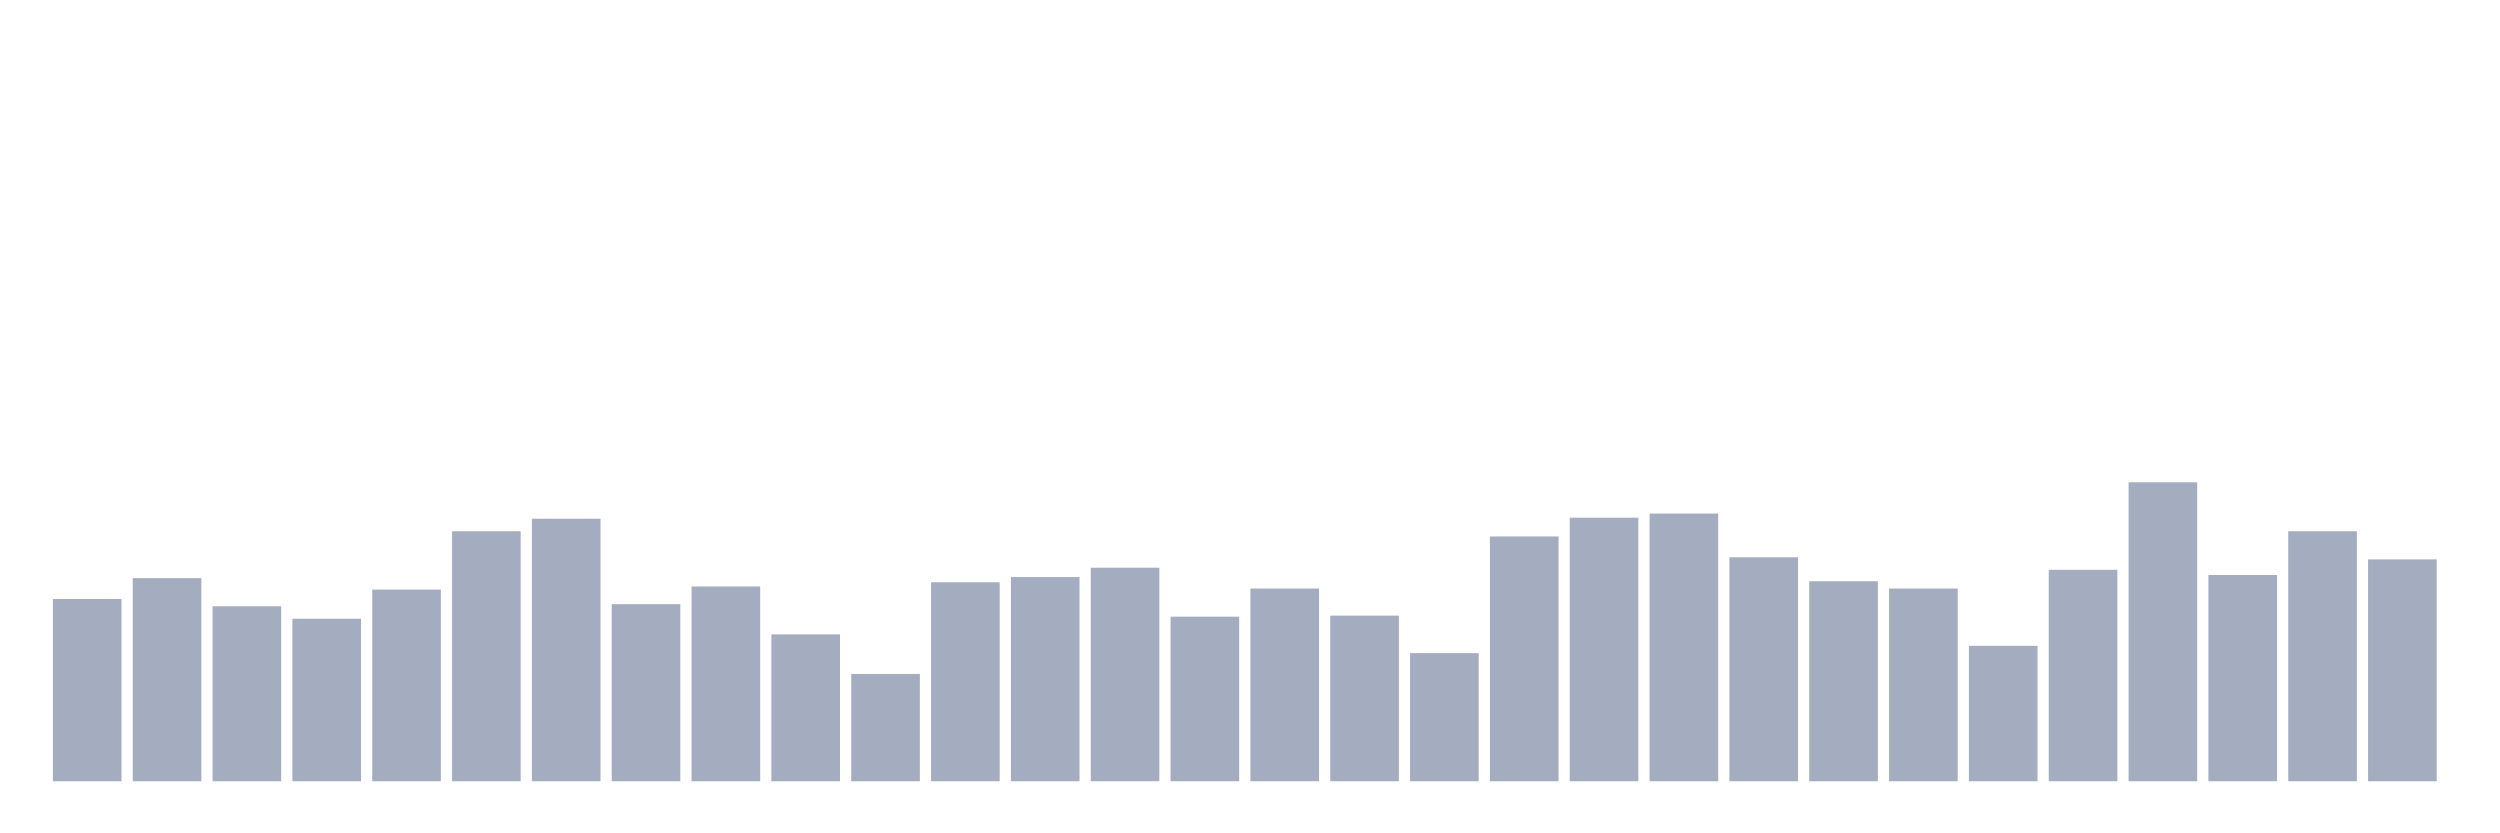 <svg xmlns="http://www.w3.org/2000/svg" viewBox="0 0 480 160"><g transform="translate(10,10)"><rect class="bar" x="0.153" width="13.175" y="105" height="35" fill="rgb(164,173,192)"></rect><rect class="bar" x="15.482" width="13.175" y="101" height="39" fill="rgb(164,173,192)"></rect><rect class="bar" x="30.81" width="13.175" y="106.4" height="33.6" fill="rgb(164,173,192)"></rect><rect class="bar" x="46.138" width="13.175" y="108.8" height="31.2" fill="rgb(164,173,192)"></rect><rect class="bar" x="61.466" width="13.175" y="103.2" height="36.8" fill="rgb(164,173,192)"></rect><rect class="bar" x="76.794" width="13.175" y="92" height="48" fill="rgb(164,173,192)"></rect><rect class="bar" x="92.123" width="13.175" y="89.6" height="50.4" fill="rgb(164,173,192)"></rect><rect class="bar" x="107.451" width="13.175" y="106" height="34" fill="rgb(164,173,192)"></rect><rect class="bar" x="122.779" width="13.175" y="102.6" height="37.4" fill="rgb(164,173,192)"></rect><rect class="bar" x="138.107" width="13.175" y="111.8" height="28.2" fill="rgb(164,173,192)"></rect><rect class="bar" x="153.436" width="13.175" y="119.4" height="20.6" fill="rgb(164,173,192)"></rect><rect class="bar" x="168.764" width="13.175" y="101.8" height="38.2" fill="rgb(164,173,192)"></rect><rect class="bar" x="184.092" width="13.175" y="100.8" height="39.2" fill="rgb(164,173,192)"></rect><rect class="bar" x="199.42" width="13.175" y="99" height="41" fill="rgb(164,173,192)"></rect><rect class="bar" x="214.748" width="13.175" y="108.4" height="31.6" fill="rgb(164,173,192)"></rect><rect class="bar" x="230.077" width="13.175" y="103" height="37" fill="rgb(164,173,192)"></rect><rect class="bar" x="245.405" width="13.175" y="108.2" height="31.8" fill="rgb(164,173,192)"></rect><rect class="bar" x="260.733" width="13.175" y="115.4" height="24.6" fill="rgb(164,173,192)"></rect><rect class="bar" x="276.061" width="13.175" y="93" height="47" fill="rgb(164,173,192)"></rect><rect class="bar" x="291.39" width="13.175" y="89.4" height="50.6" fill="rgb(164,173,192)"></rect><rect class="bar" x="306.718" width="13.175" y="88.6" height="51.4" fill="rgb(164,173,192)"></rect><rect class="bar" x="322.046" width="13.175" y="97" height="43" fill="rgb(164,173,192)"></rect><rect class="bar" x="337.374" width="13.175" y="101.6" height="38.4" fill="rgb(164,173,192)"></rect><rect class="bar" x="352.702" width="13.175" y="103" height="37" fill="rgb(164,173,192)"></rect><rect class="bar" x="368.031" width="13.175" y="114" height="26" fill="rgb(164,173,192)"></rect><rect class="bar" x="383.359" width="13.175" y="99.4" height="40.6" fill="rgb(164,173,192)"></rect><rect class="bar" x="398.687" width="13.175" y="82.6" height="57.4" fill="rgb(164,173,192)"></rect><rect class="bar" x="414.015" width="13.175" y="100.4" height="39.6" fill="rgb(164,173,192)"></rect><rect class="bar" x="429.344" width="13.175" y="92" height="48" fill="rgb(164,173,192)"></rect><rect class="bar" x="444.672" width="13.175" y="97.4" height="42.6" fill="rgb(164,173,192)"></rect></g></svg>